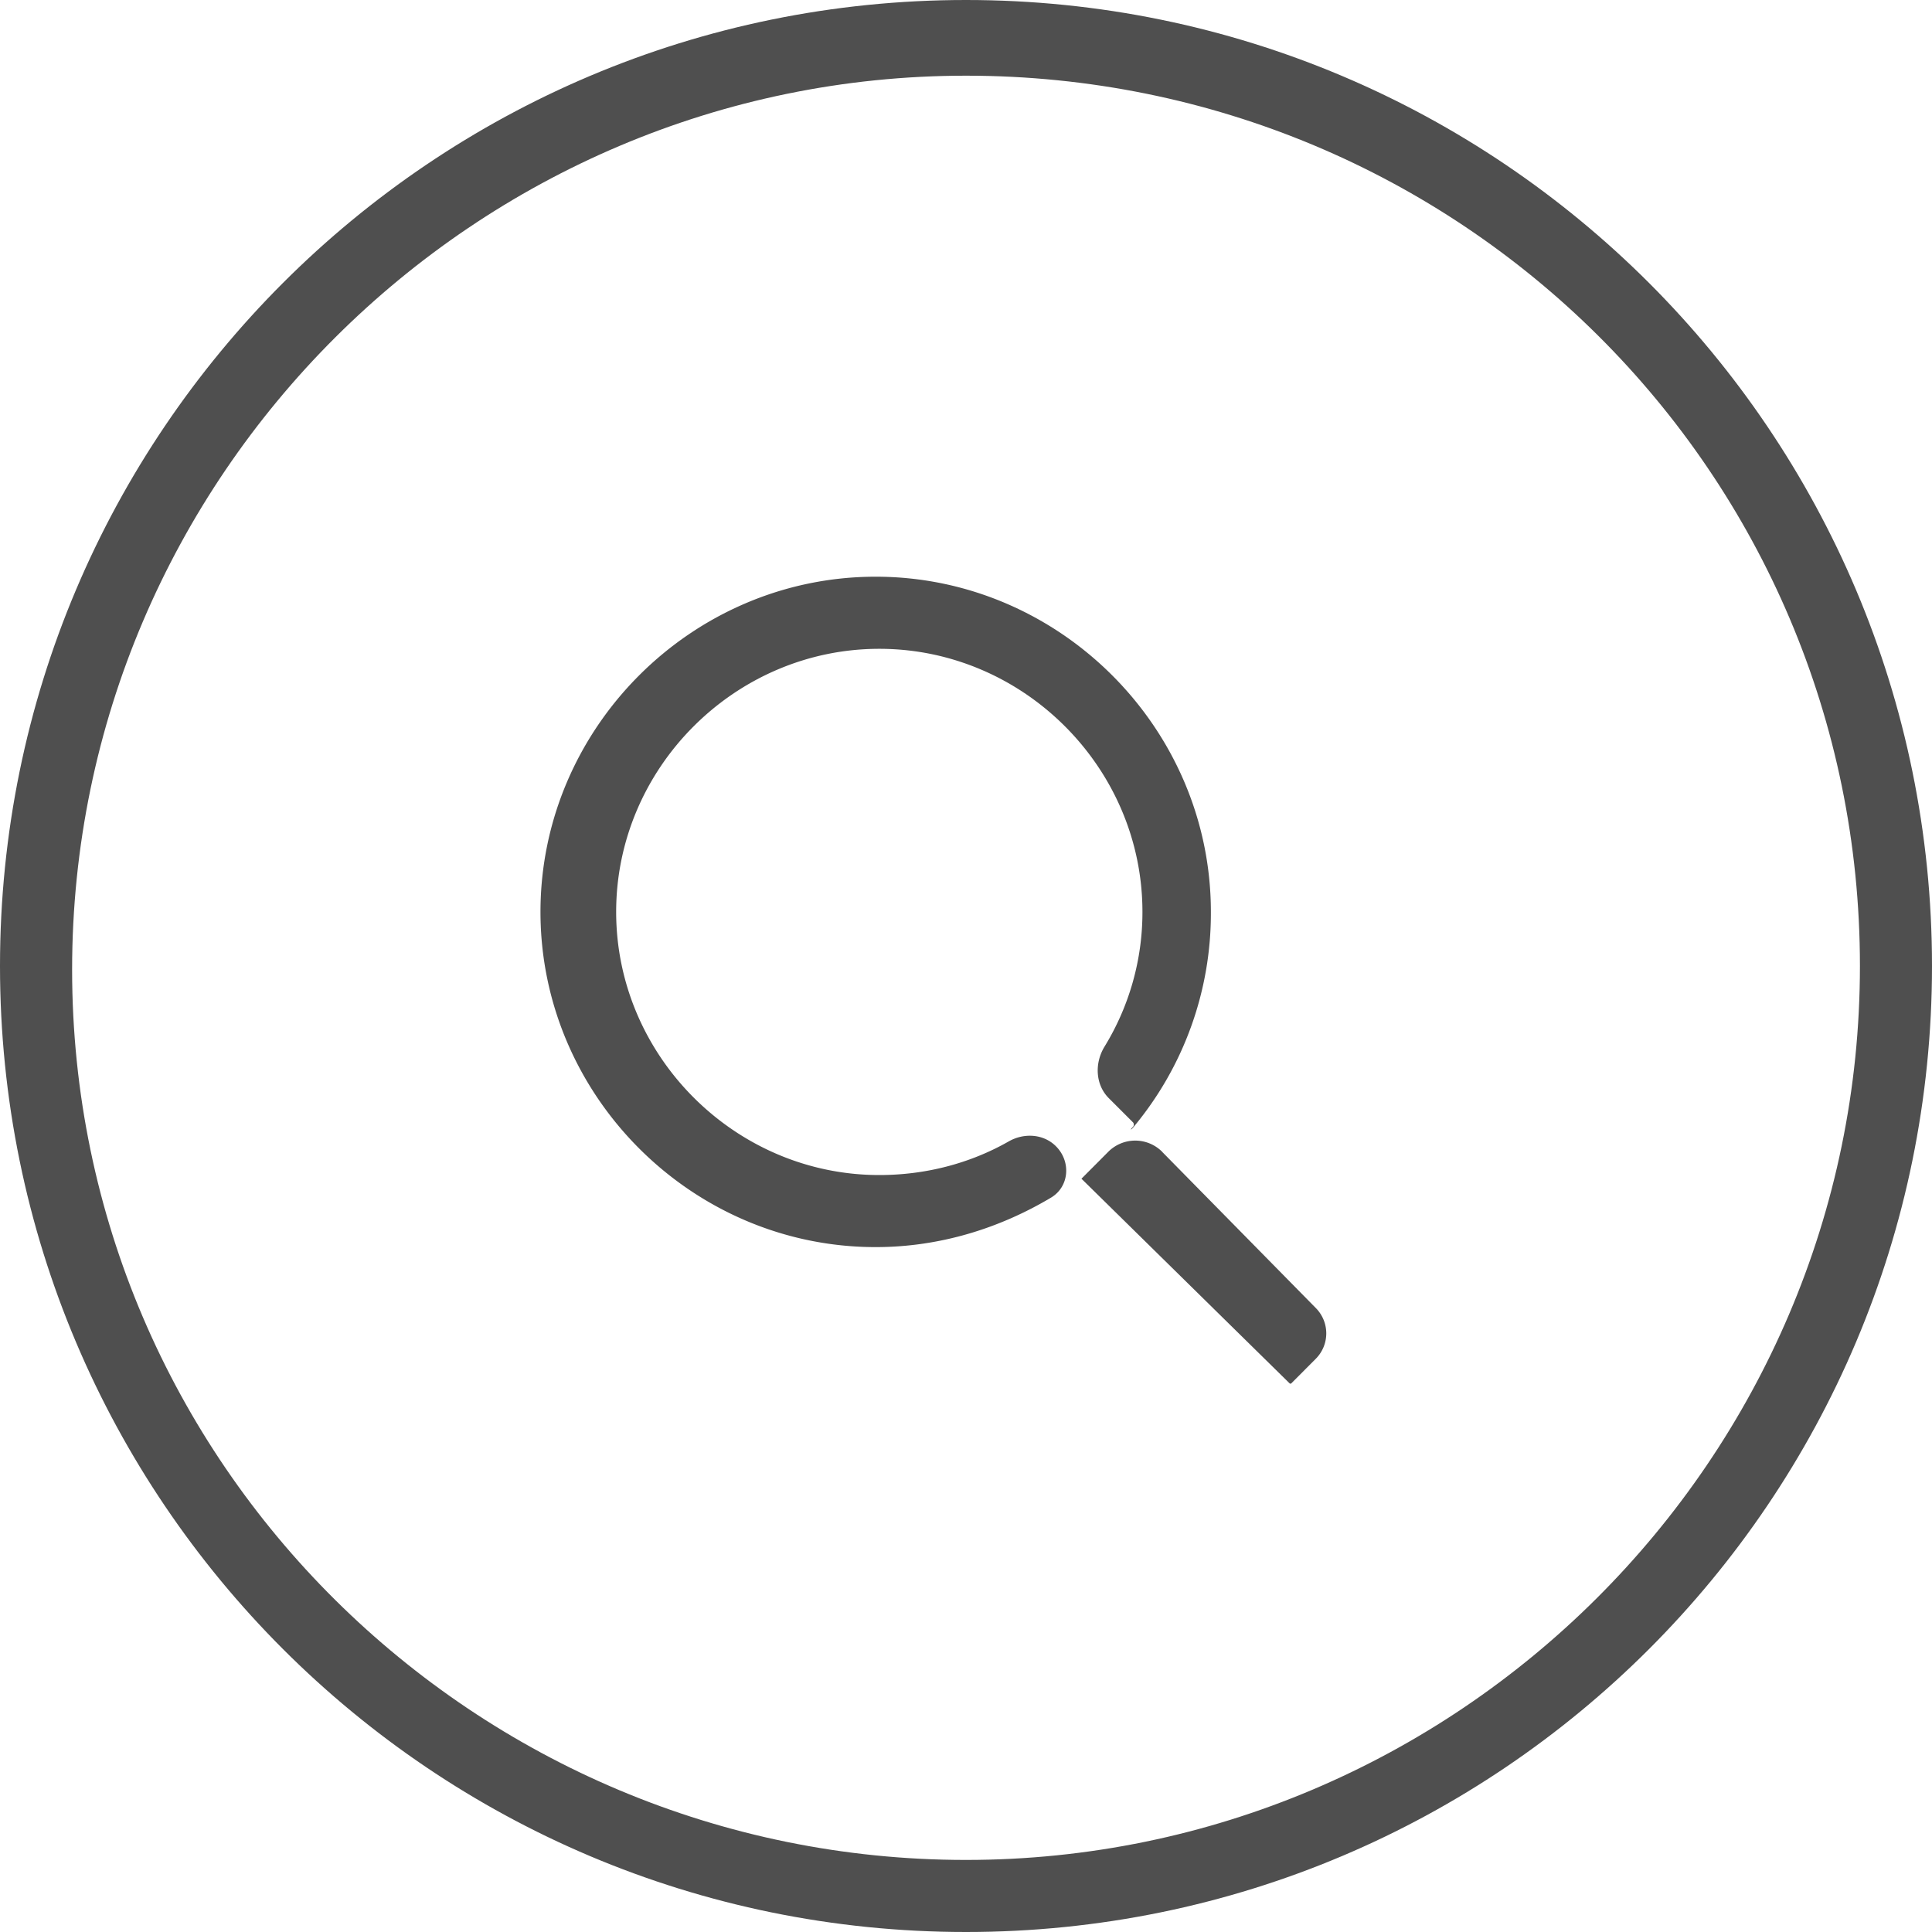 <svg width="40" height="40" xmlns="http://www.w3.org/2000/svg" xmlns:xlink="http://www.w3.org/1999/xlink"><use xlink:href="#path0_fill" fill="#4F4F4F"/><use xlink:href="#path1_fill" transform="translate(11.19 11.94)" fill="#4F4F4F"/><g><use xlink:href="#path2_fill" transform="translate(22.24 23.284)" fill="#4F4F4F"/><use xlink:href="#path3_fill" transform="translate(22.91 22.761)" fill="#4F4F4F"/></g><defs><path id="path0_fill" d="M20 40C8.955 40 0 31.045 0 20S8.955 0 20 0s20 8.955 20 20-8.955 20-20 20zm0-38.433c-10.15 0-18.507 8.284-18.507 18.508C1.493 30.299 9.85 38.508 20 38.508c10.15 0 18.508-8.284 18.508-18.508C38.508 9.776 30.224 1.567 20 1.567z"/><path id="path1_fill" d="M6.94 0C3.134 0 0 3.134 0 6.94c0 3.806 3.134 6.94 6.94 6.94 1.335 0 2.571-.394 3.628-1.023.383-.227.42-.75.104-1.065-.257-.258-.662-.281-.978-.1-.79.45-1.71.696-2.68.696-2.984 0-5.447-2.463-5.447-5.448 0-2.985 2.463-5.447 5.448-5.447 2.985 0 5.448 2.462 5.448 5.447a5.32 5.32 0 0 1-.783 2.786c-.21.34-.195.789.087 1.071l.498.498a.069.069 0 0 1 0 .097c-.061.06-.049.076.007.01A6.907 6.907 0 0 0 13.88 6.94C13.88 3.134 10.746 0 6.94 0z"/><path id="path2_fill" d="M1.826.567A.788.788 0 0 0 .706.562L.15 1.12H.149v-.001l4.31 4.237c.01.01.027.01.037 0L5 4.85a.745.745 0 0 0 .005-1.05L1.825.568z"/><path id="path3_fill" d="M.448.448L0 0l.448.448z"/></defs></svg>